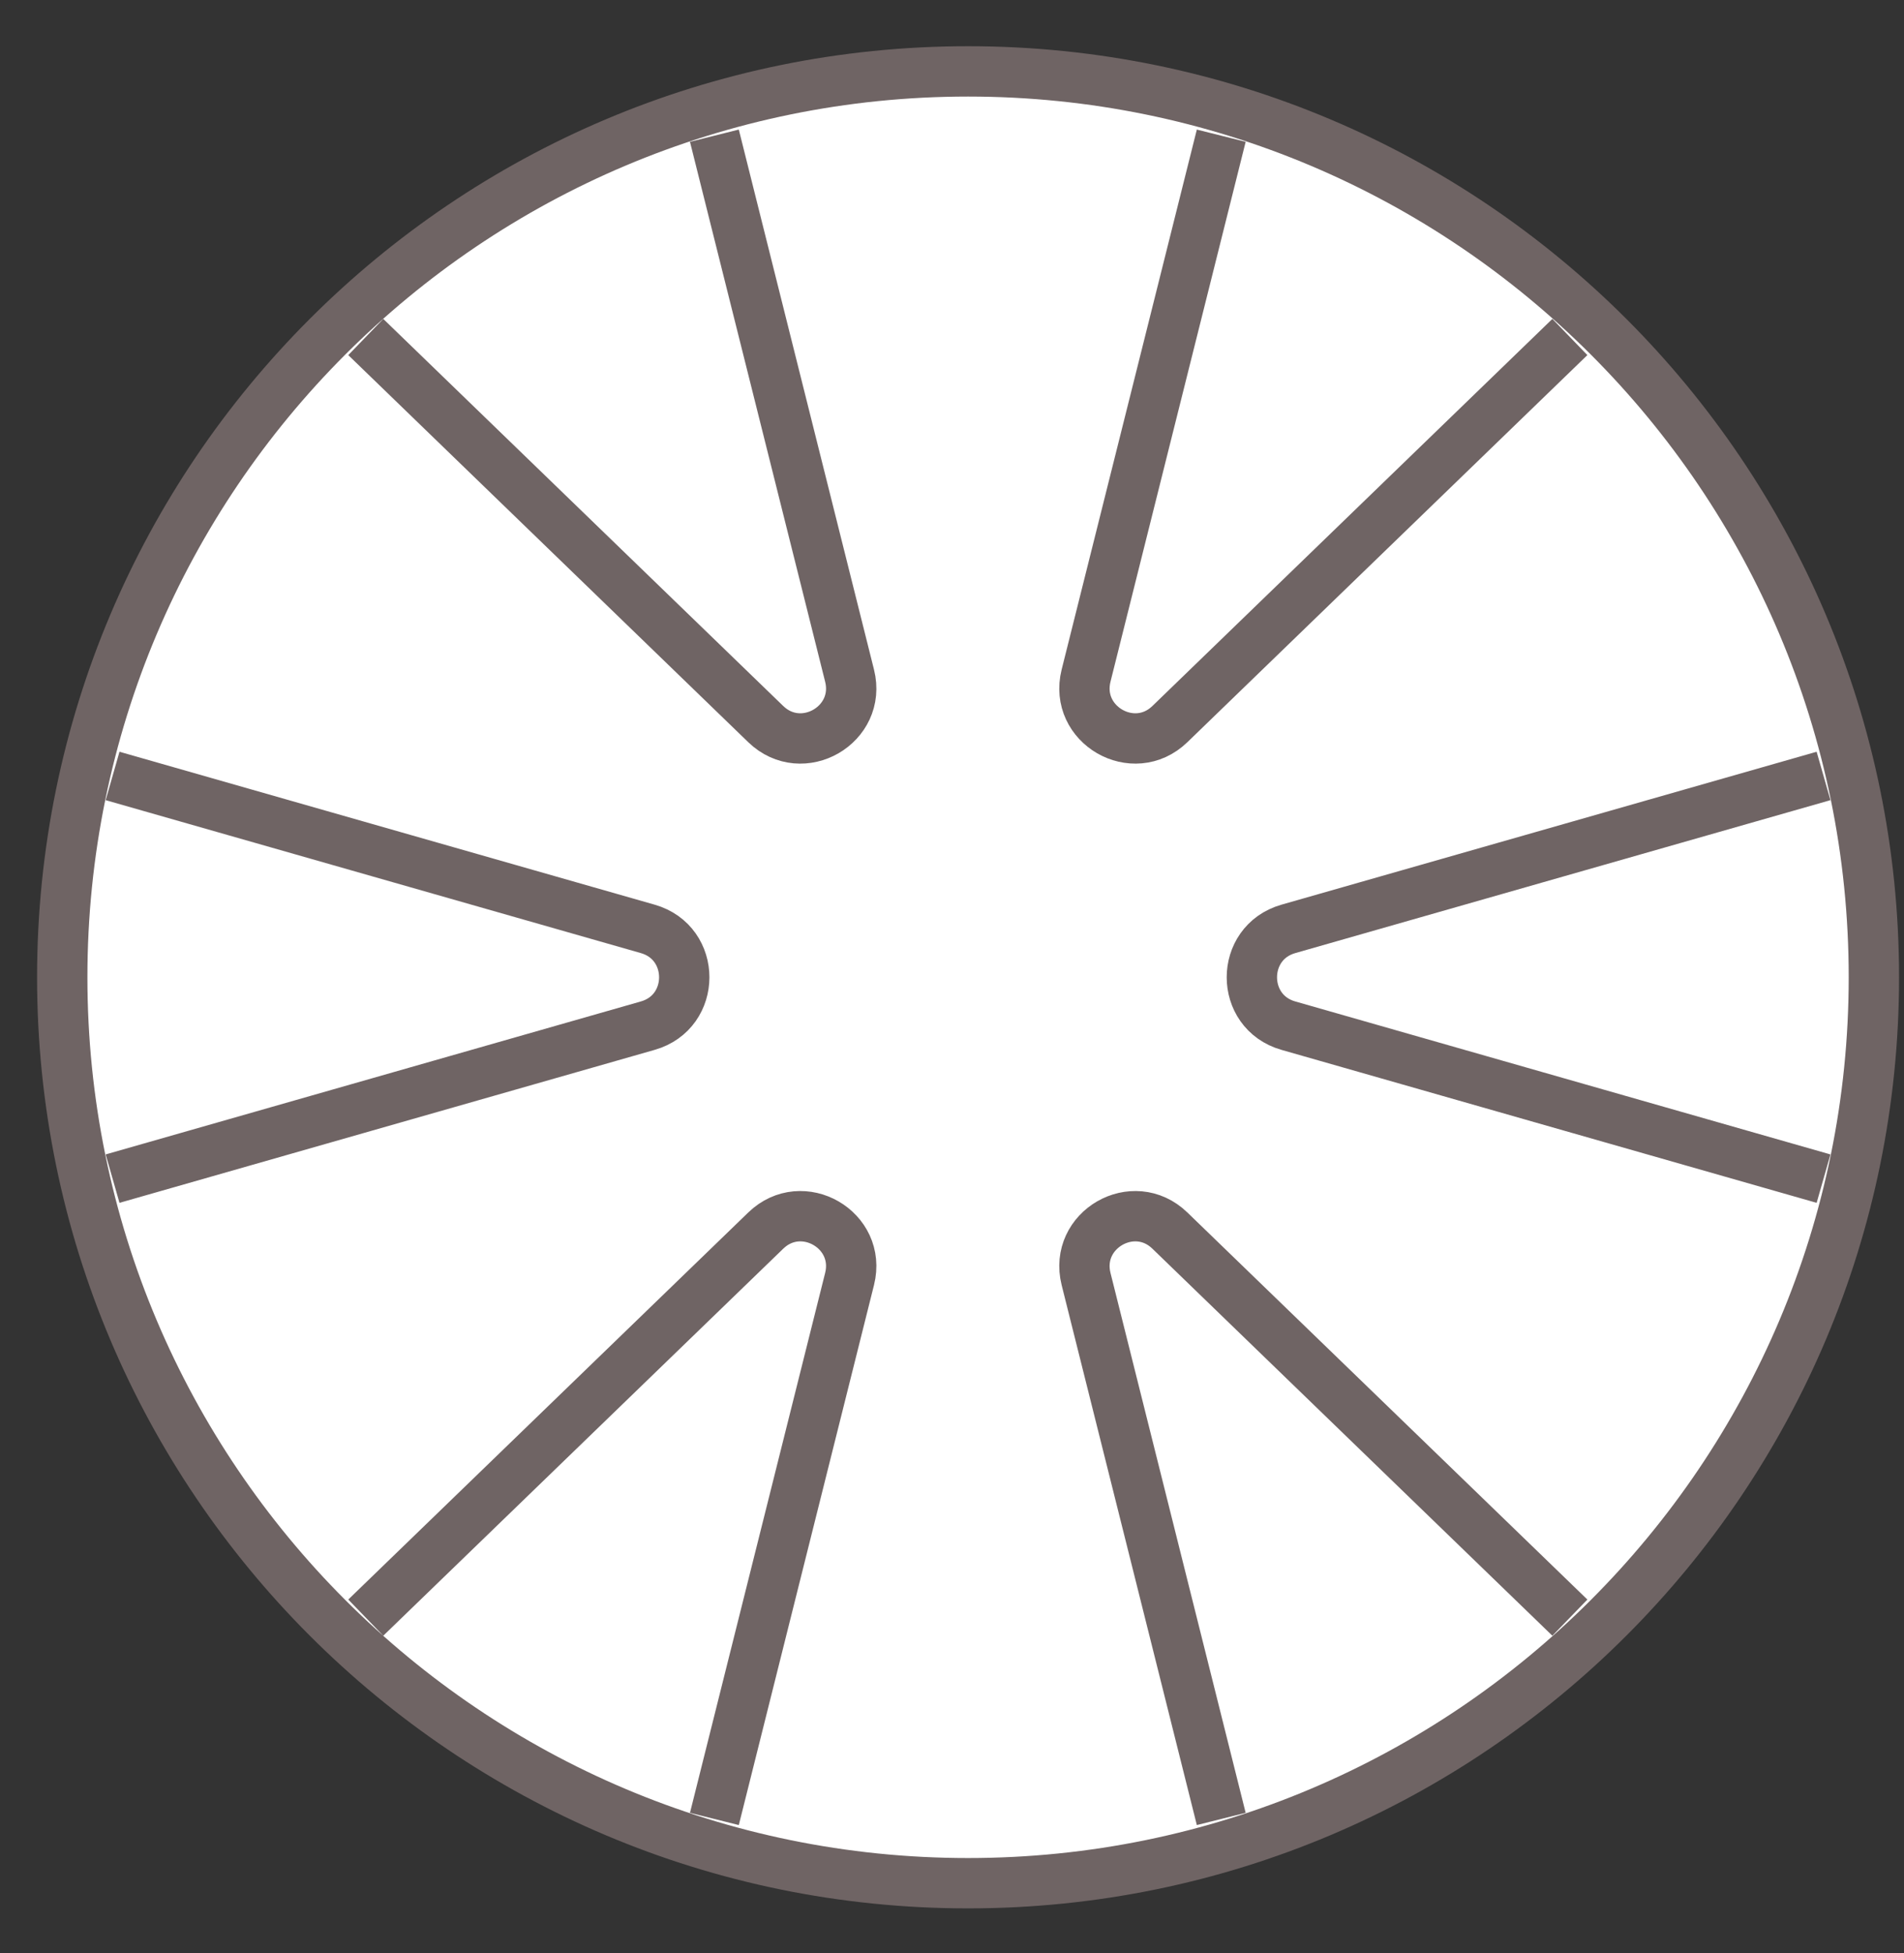<svg width="39" height="40" viewBox="0 0 39 40" fill="none" xmlns="http://www.w3.org/2000/svg">
<rect x="0" y="0" width="39" height="40" fill="#333333" stroke="none"/>
<path d="M19.829 38.569C9.582 38.569 1.275 30.262 1.275 20.015C1.275 9.768 9.582 1.462 19.829 1.462C30.076 1.462 38.383 9.768 38.383 20.015C38.383 30.262 30.076 38.569 19.829 38.569Z" fill="white"/>
<path d="M37.352 15.892L26.39 19.024C25.393 19.309 25.393 20.722 26.39 21.006L37.352 24.139M2.306 15.892L13.268 19.024C14.265 19.309 14.265 20.722 13.268 21.006L2.306 24.139M25.015 2.779L22.246 13.838C21.995 14.844 23.218 15.55 23.963 14.83L32.156 6.902M7.492 33.13L15.685 25.203C16.43 24.482 17.654 25.188 17.402 26.194L14.633 37.253M7.492 6.902L15.685 14.83C16.43 15.55 17.654 14.844 17.402 13.838L14.633 2.779M25.015 37.253L22.246 26.194C21.995 25.188 23.218 24.482 23.963 25.203L32.156 33.13M19.829 38.569C9.582 38.569 1.275 30.262 1.275 20.015C1.275 9.768 9.582 1.462 19.829 1.462C30.076 1.462 38.383 9.768 38.383 20.015C38.383 30.262 30.076 38.569 19.829 38.569Z" stroke="#6F6464" stroke-width="1.031"/>
</svg>
